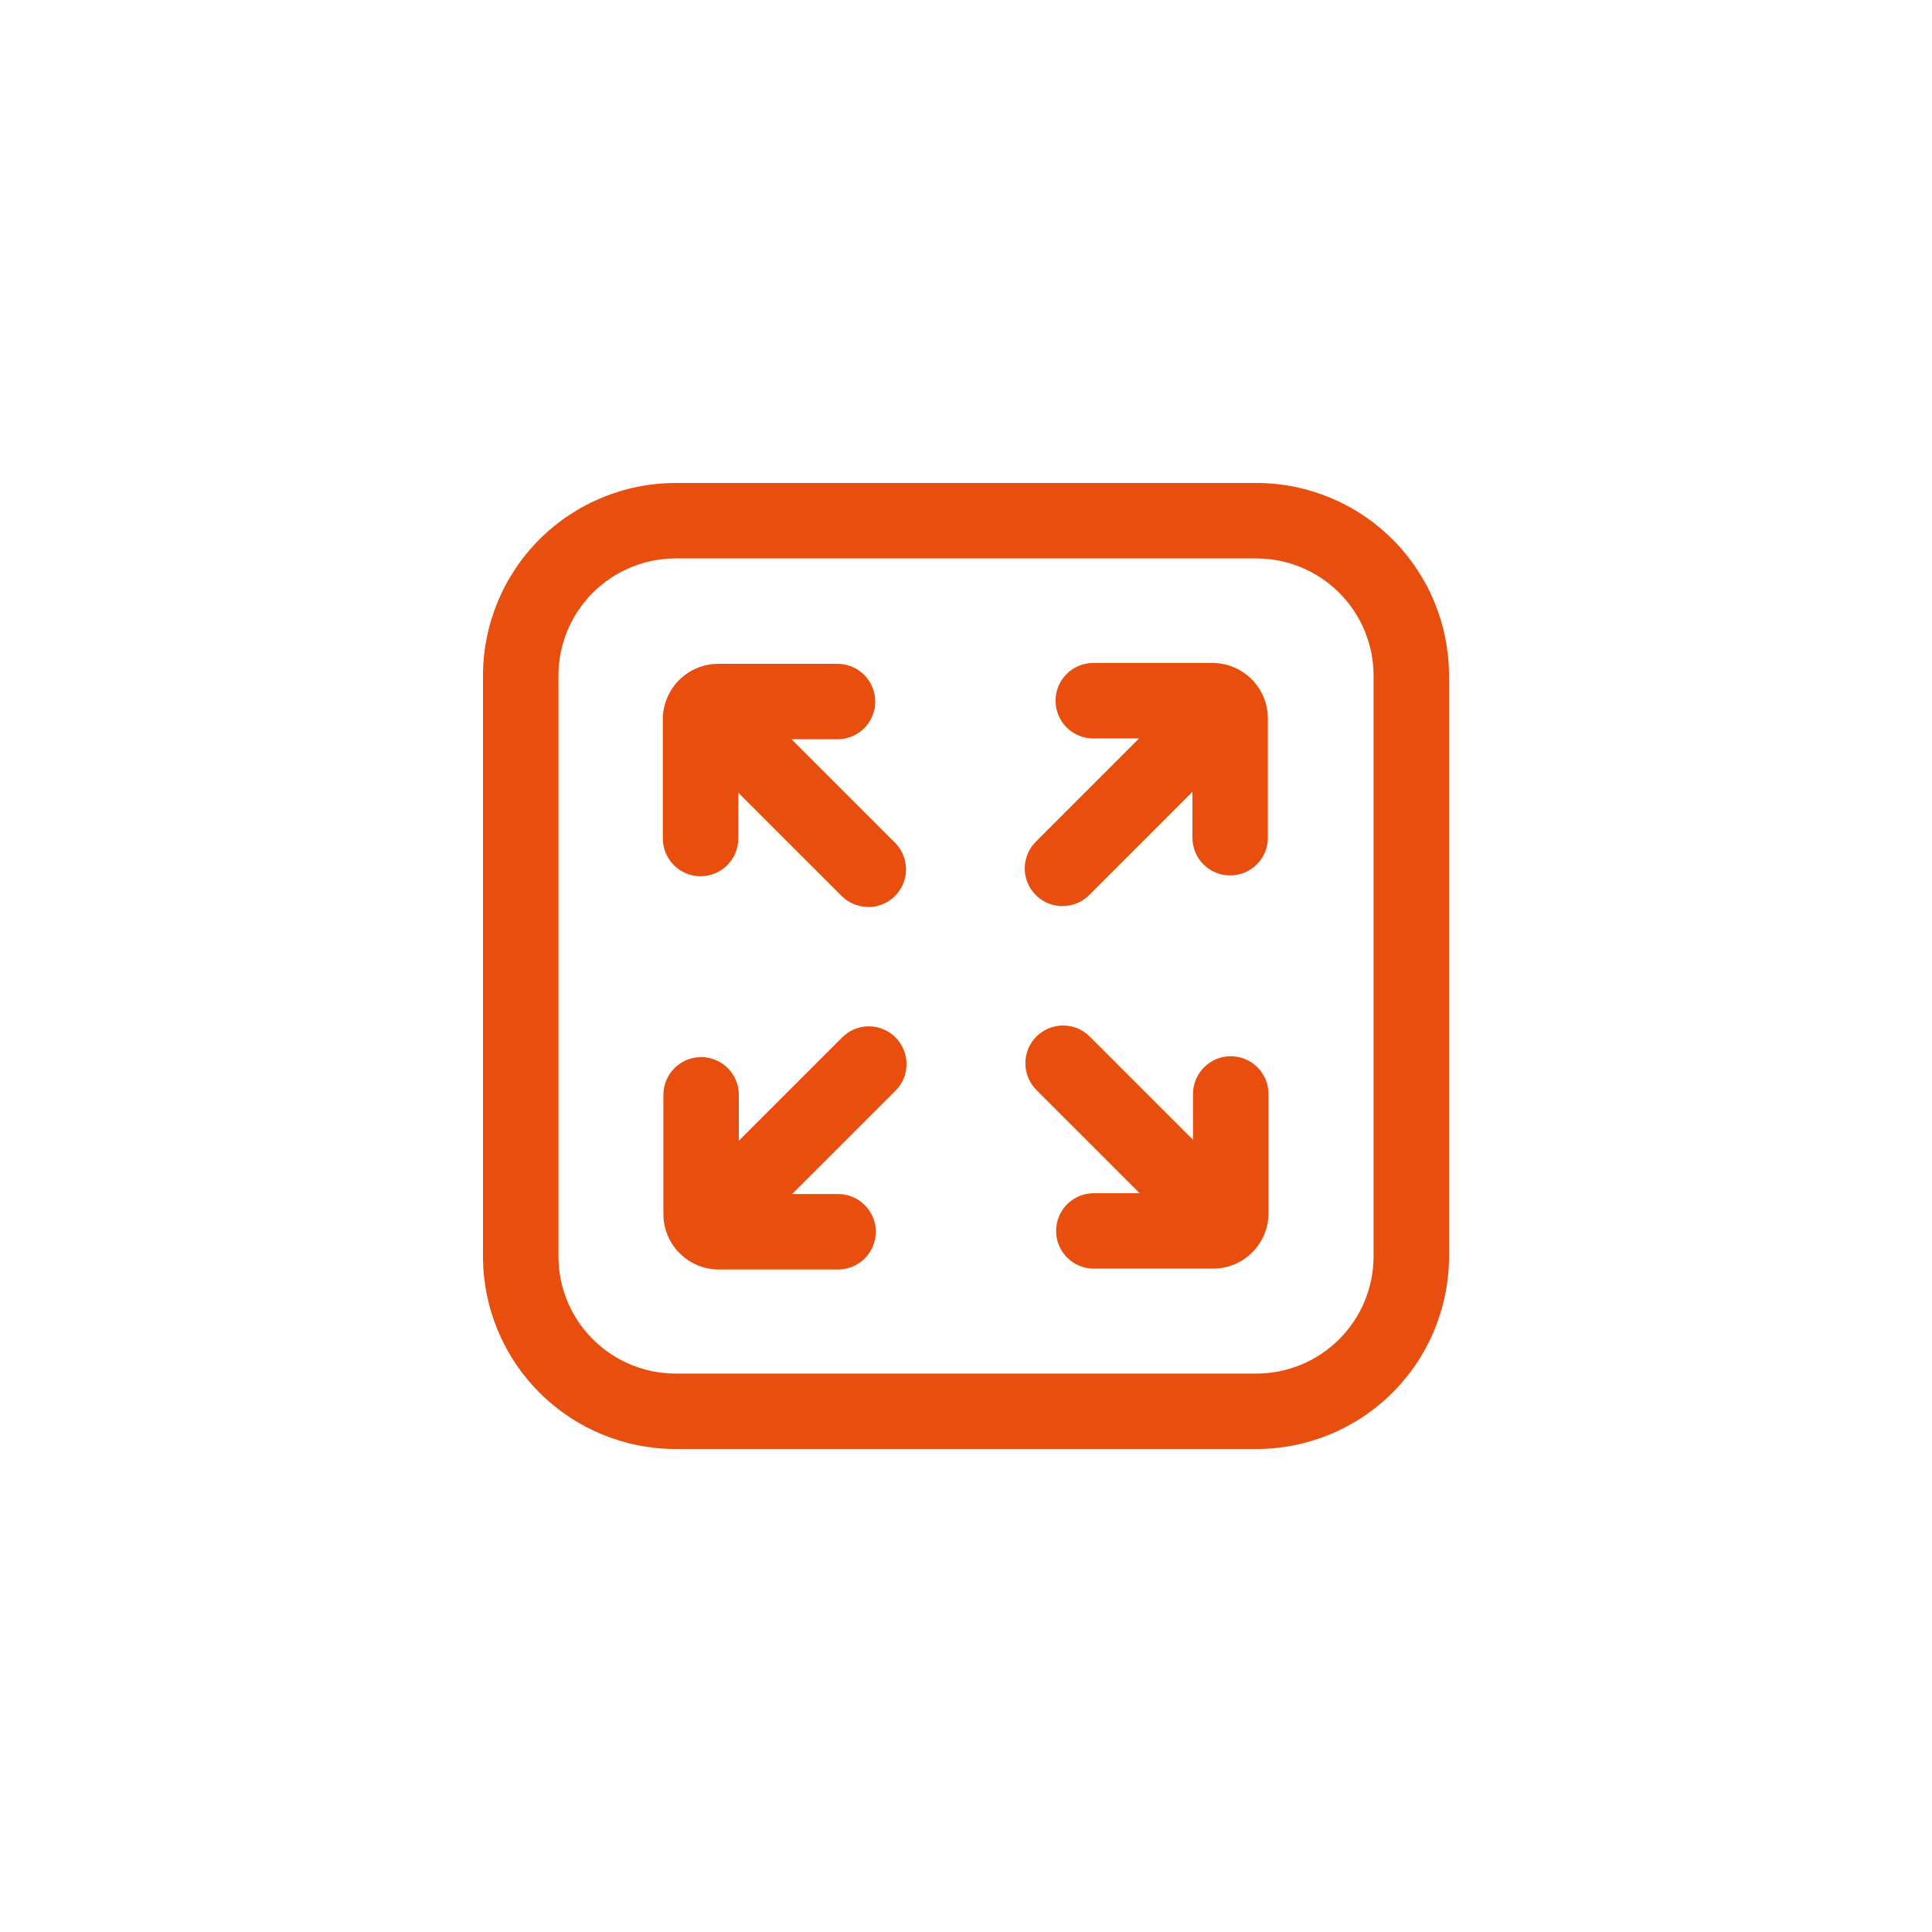 <svg width="40" height="40" viewBox="0 0 40 40" fill="none" xmlns="http://www.w3.org/2000/svg">
<path d="M26.016 30H13.984C12.928 29.999 11.915 29.579 11.168 28.832C10.421 28.085 10.001 27.072 10 26.016V13.984C10.001 12.928 10.421 11.915 11.168 11.168C11.915 10.421 12.928 10.001 13.984 10H26.016C27.072 10.001 28.085 10.421 28.832 11.168C29.579 11.915 29.999 12.928 30 13.984V26.016C29.999 27.072 29.579 28.085 28.832 28.832C28.085 29.579 27.072 29.999 26.016 30ZM13.984 11.562C13.342 11.563 12.727 11.819 12.273 12.273C11.819 12.727 11.563 13.342 11.562 13.984V26.016C11.563 26.658 11.819 27.273 12.273 27.727C12.727 28.181 13.342 28.437 13.984 28.438H26.016C26.658 28.437 27.273 28.181 27.727 27.727C28.181 27.273 28.437 26.658 28.438 26.016V13.984C28.437 13.342 28.181 12.727 27.727 12.273C27.273 11.819 26.658 11.563 26.016 11.562H13.984Z" fill="#E84E0E"/>
<path d="M25.469 18.125C25.262 18.125 25.063 18.043 24.916 17.896C24.77 17.75 24.688 17.551 24.688 17.344V15.289H22.635C22.428 15.289 22.229 15.206 22.083 15.06C21.936 14.913 21.854 14.715 21.854 14.507C21.854 14.3 21.936 14.101 22.083 13.955C22.229 13.809 22.428 13.726 22.635 13.726H25.105C25.409 13.727 25.7 13.848 25.914 14.063C26.129 14.278 26.25 14.569 26.25 14.873V17.344C26.25 17.551 26.168 17.75 26.021 17.896C25.875 18.043 25.676 18.125 25.469 18.125Z" fill="#E84E0E"/>
<path d="M21.999 18.76C21.844 18.76 21.693 18.715 21.564 18.629C21.436 18.543 21.335 18.421 21.276 18.278C21.217 18.136 21.201 17.979 21.232 17.827C21.262 17.675 21.336 17.536 21.445 17.427L24.684 14.188C24.831 14.046 25.029 13.967 25.233 13.969C25.438 13.971 25.634 14.053 25.779 14.198C25.924 14.343 26.006 14.539 26.008 14.743C26.01 14.948 25.931 15.146 25.789 15.293L22.55 18.532C22.404 18.678 22.206 18.76 21.999 18.76Z" fill="#E84E0E"/>
<path d="M14.505 18.142C14.402 18.142 14.3 18.122 14.206 18.082C14.111 18.043 14.025 17.985 13.952 17.913C13.88 17.84 13.822 17.754 13.783 17.66C13.744 17.565 13.723 17.463 13.723 17.361V14.891C13.724 14.587 13.845 14.295 14.06 14.08C14.275 13.865 14.566 13.744 14.871 13.744H17.34C17.547 13.744 17.746 13.826 17.893 13.973C18.039 14.119 18.121 14.318 18.121 14.525C18.121 14.732 18.039 14.931 17.893 15.078C17.746 15.224 17.547 15.306 17.34 15.306H15.286V17.361C15.286 17.463 15.266 17.565 15.226 17.66C15.187 17.754 15.13 17.84 15.057 17.913C14.985 17.985 14.898 18.043 14.804 18.082C14.709 18.122 14.607 18.142 14.505 18.142Z" fill="#E84E0E"/>
<path d="M17.977 18.778C17.769 18.778 17.571 18.696 17.424 18.549L14.185 15.312C14.039 15.166 13.957 14.967 13.957 14.76C13.957 14.553 14.039 14.354 14.186 14.208C14.332 14.061 14.531 13.979 14.738 13.979C14.945 13.979 15.144 14.061 15.291 14.208L18.529 17.446C18.638 17.555 18.713 17.695 18.743 17.846C18.773 17.998 18.758 18.155 18.699 18.298C18.639 18.441 18.539 18.563 18.411 18.648C18.282 18.734 18.131 18.78 17.977 18.78V18.778Z" fill="#E84E0E"/>
<path d="M17.352 26.284H14.883C14.579 26.284 14.287 26.163 14.072 25.948C13.856 25.733 13.735 25.441 13.735 25.137V22.667C13.735 22.46 13.817 22.261 13.964 22.115C14.11 21.968 14.309 21.886 14.516 21.886C14.723 21.886 14.922 21.968 15.068 22.115C15.215 22.261 15.297 22.46 15.297 22.667V24.721H17.352C17.559 24.721 17.758 24.803 17.904 24.95C18.05 25.096 18.133 25.295 18.133 25.502C18.133 25.71 18.05 25.908 17.904 26.055C17.758 26.201 17.559 26.284 17.352 26.284Z" fill="#E84E0E"/>
<path d="M14.749 26.05C14.595 26.05 14.444 26.005 14.315 25.919C14.187 25.833 14.087 25.711 14.028 25.568C13.969 25.425 13.953 25.268 13.983 25.117C14.013 24.965 14.088 24.826 14.197 24.717L17.436 21.478C17.582 21.332 17.781 21.249 17.988 21.249C18.195 21.249 18.394 21.332 18.54 21.478C18.687 21.625 18.769 21.824 18.769 22.031C18.769 22.238 18.687 22.437 18.54 22.583L15.302 25.82C15.23 25.893 15.143 25.951 15.049 25.991C14.954 26.03 14.852 26.05 14.749 26.05Z" fill="#E84E0E"/>
<path d="M25.117 26.266H22.646C22.439 26.266 22.241 26.184 22.094 26.037C21.948 25.891 21.865 25.692 21.865 25.485C21.865 25.278 21.948 25.079 22.094 24.932C22.241 24.786 22.439 24.704 22.646 24.704H24.7V22.65C24.7 22.442 24.783 22.244 24.929 22.097C25.076 21.951 25.274 21.868 25.482 21.868C25.689 21.868 25.888 21.951 26.034 22.097C26.181 22.244 26.263 22.442 26.263 22.65V25.119C26.263 25.423 26.142 25.714 25.927 25.929C25.712 26.144 25.421 26.265 25.117 26.266Z" fill="#E84E0E"/>
<path d="M25.248 26.033C25.146 26.033 25.044 26.013 24.949 25.974C24.855 25.934 24.768 25.877 24.696 25.804L21.457 22.566C21.311 22.419 21.229 22.22 21.229 22.013C21.229 21.806 21.311 21.607 21.457 21.461C21.604 21.314 21.803 21.232 22.01 21.232C22.217 21.232 22.416 21.314 22.562 21.461L25.801 24.699C25.91 24.808 25.984 24.948 26.015 25.099C26.045 25.251 26.029 25.408 25.97 25.55C25.911 25.693 25.811 25.815 25.682 25.901C25.554 25.987 25.403 26.033 25.248 26.033Z" fill="#E84E0E"/>
</svg>
